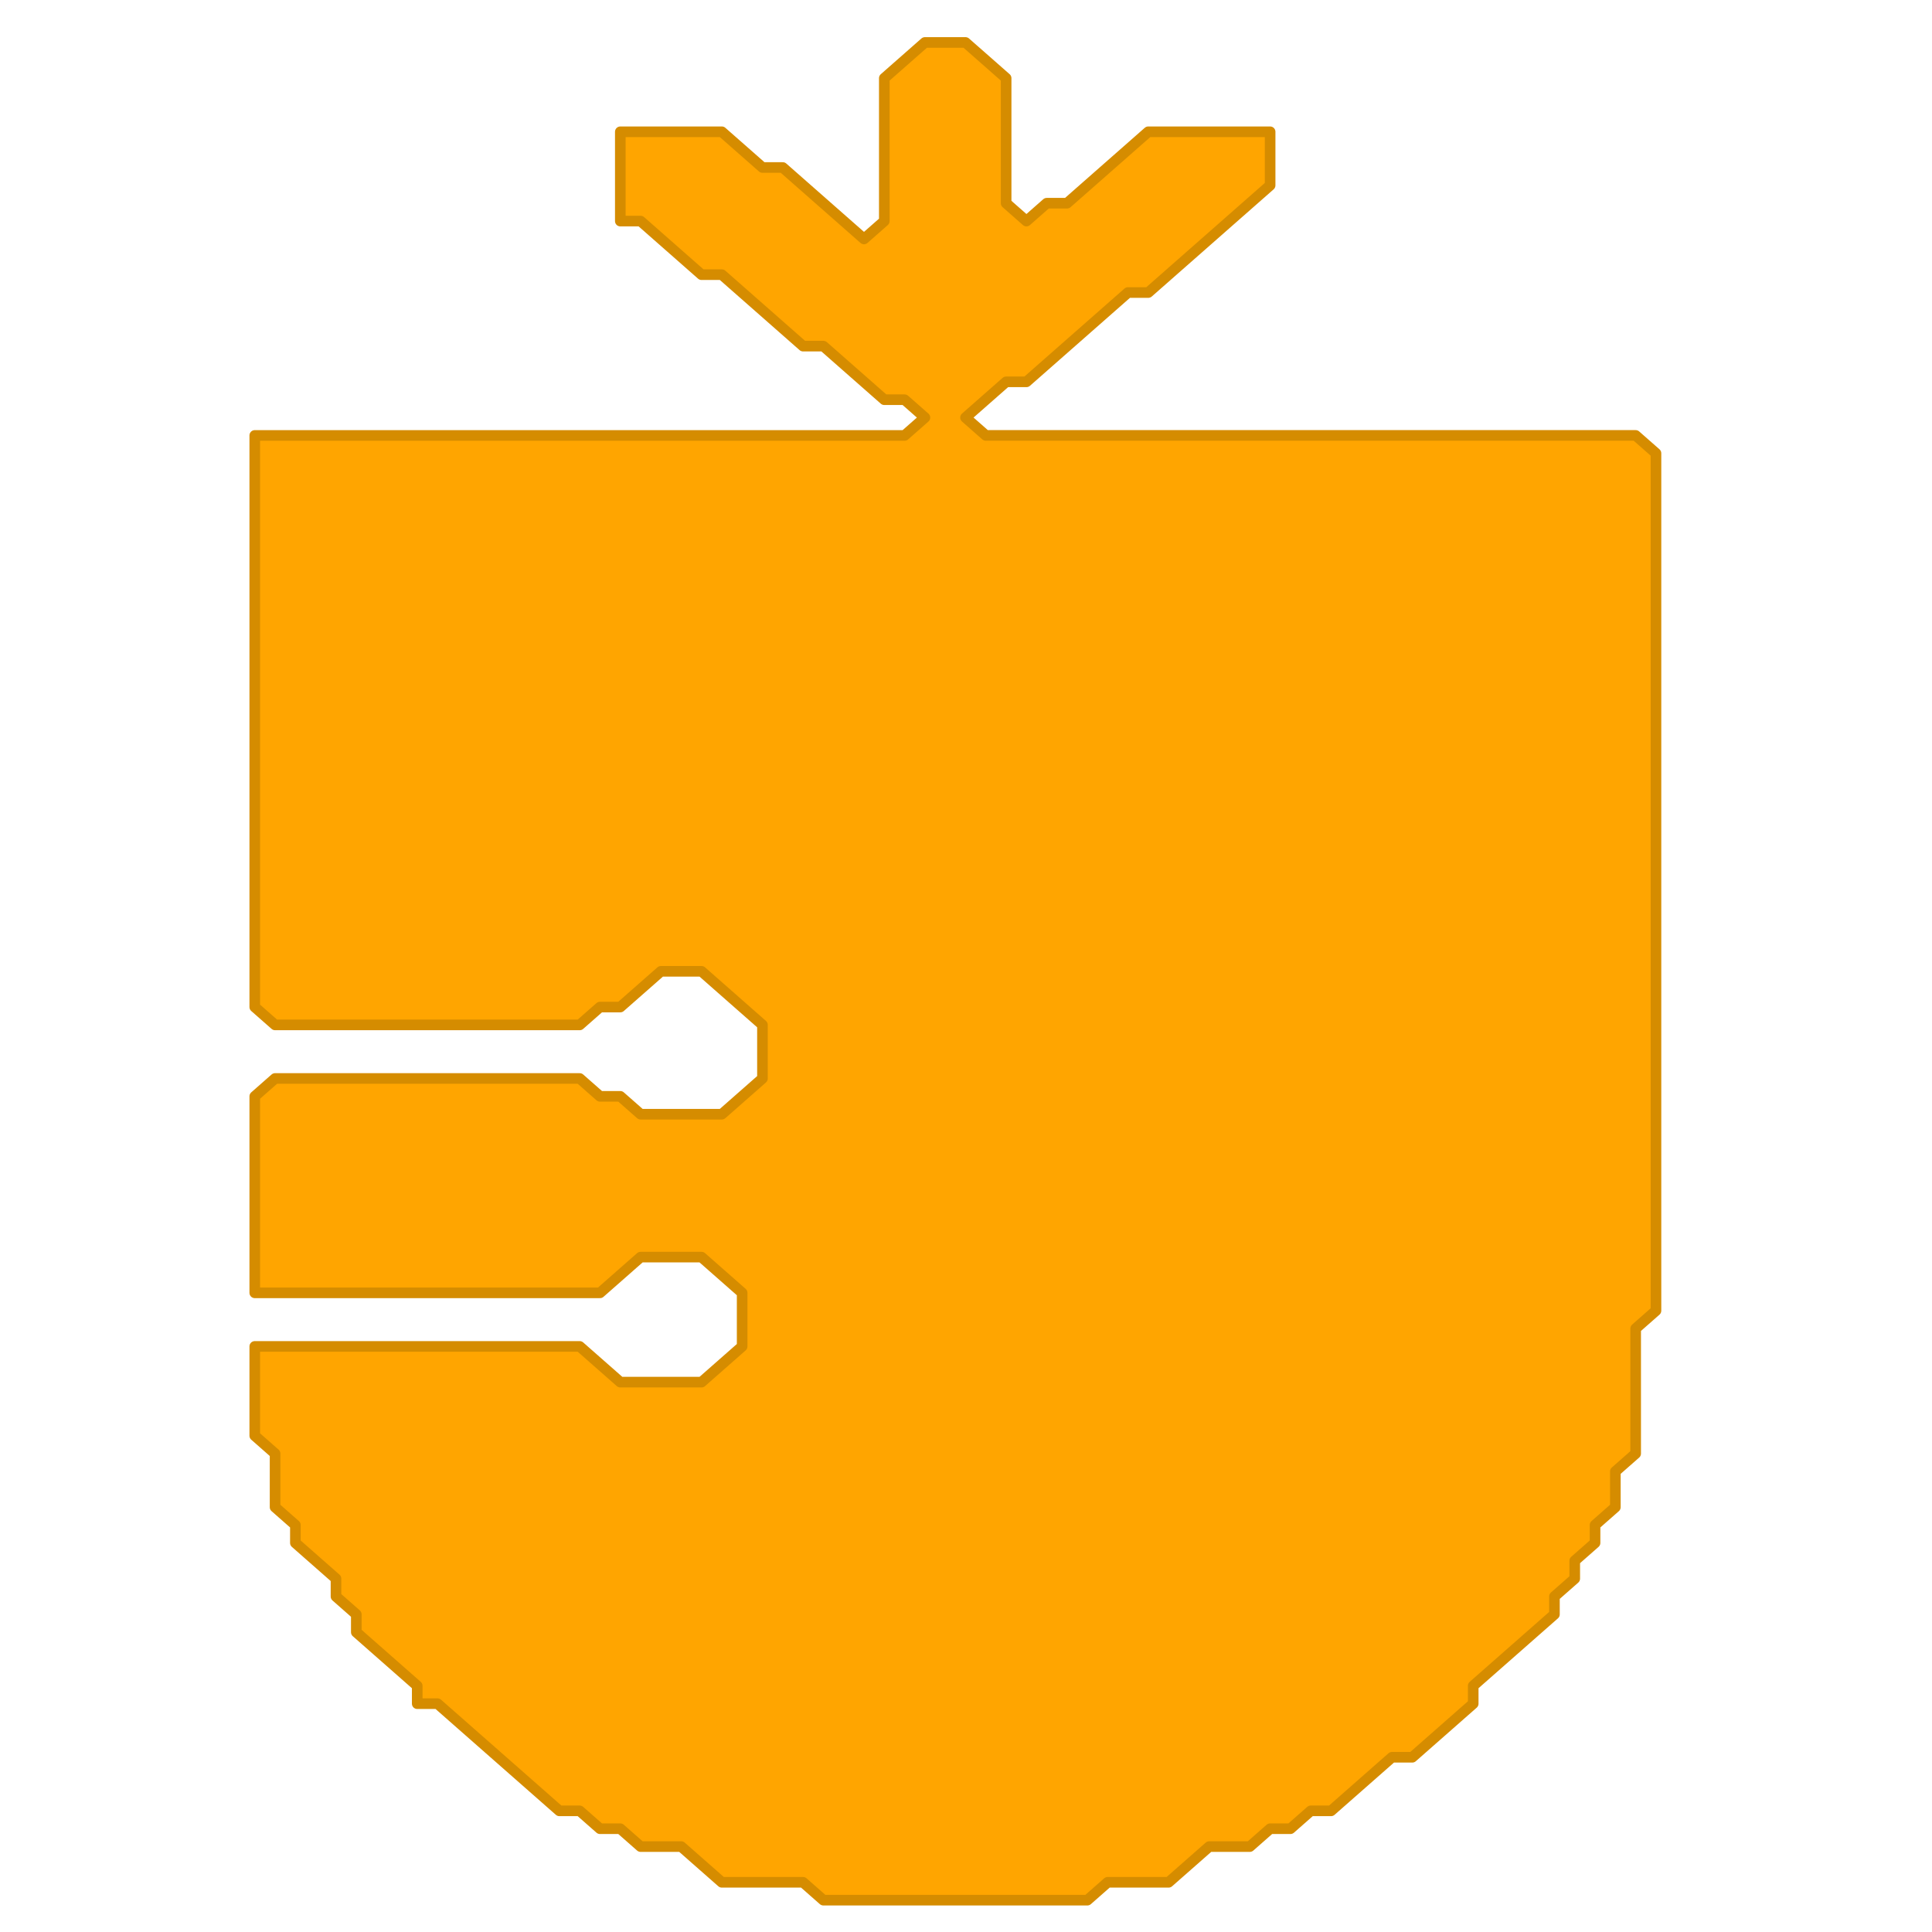 <svg width="182" height="182" xmlns="http://www.w3.org/2000/svg">
 <!-- 保持原有萝卜形状和颜色，只调整位置和尺寸 -->

 <g>
  <title>Layer 1</title>
  <path stroke="#d58c00" d="m87.13,4l-3.826,3.365l0,13.462l-1.913,1.683l-7.652,-6.731l-1.913,0l-3.826,-3.365l-9.565,0l0,8.413l1.913,0l5.739,5.048l1.913,0l7.652,6.731l1.913,0l5.739,5.048l1.913,0l1.913,1.683l-1.913,1.683l-61.217,0l0,53.846l1.913,1.683l28.696,0l1.913,-1.683l1.913,0l3.826,-3.365l3.826,0l5.739,5.048l0,5.048l-3.826,3.365l-7.652,0l-1.913,-1.683l-1.913,0l-1.913,-1.683l-28.696,0l-1.913,1.683l0,18.51l32.522,0l3.826,-3.365l5.739,0l3.826,3.365l0,5.048l-3.826,3.365l-7.652,0l-3.826,-3.365l-30.609,0l0,8.413l1.913,1.683l0,5.048l1.913,1.683l0,1.683l3.826,3.365l0,1.683l1.913,1.683l0,1.683l5.739,5.048l0,1.683l1.913,0l11.478,10.096l1.913,0l1.913,1.683l1.913,0l1.913,1.683l3.826,0l3.826,3.365l7.652,0l1.913,1.683l24.87,0l1.913,-1.683l5.739,0l3.826,-3.365l3.826,0l1.913,-1.683l1.913,0l1.913,-1.683l1.913,0l5.739,-5.048l1.913,0l5.739,-5.048l0,-1.683l7.652,-6.731l0,-1.683l1.913,-1.683l0,-1.683l1.913,-1.683l0,-1.683l1.913,-1.683l0,-3.365l1.913,-1.683l0,-11.779l1.913,-1.683l0,-80.769l-1.913,-1.683l-61.217,0l-1.913,-1.683l3.826,-3.365l1.913,0l9.565,-8.413l1.913,0l11.478,-10.096l0,-5.048l-11.478,0l-7.652,6.731l-1.913,0l-1.913,1.683l-1.913,-1.683l0,-11.779l-3.826,-3.365l-3.826,0z" fill="orange" stroke-linejoin="round" stroke-linecap="round" id="svg_1"/>
 </g>
</svg>
